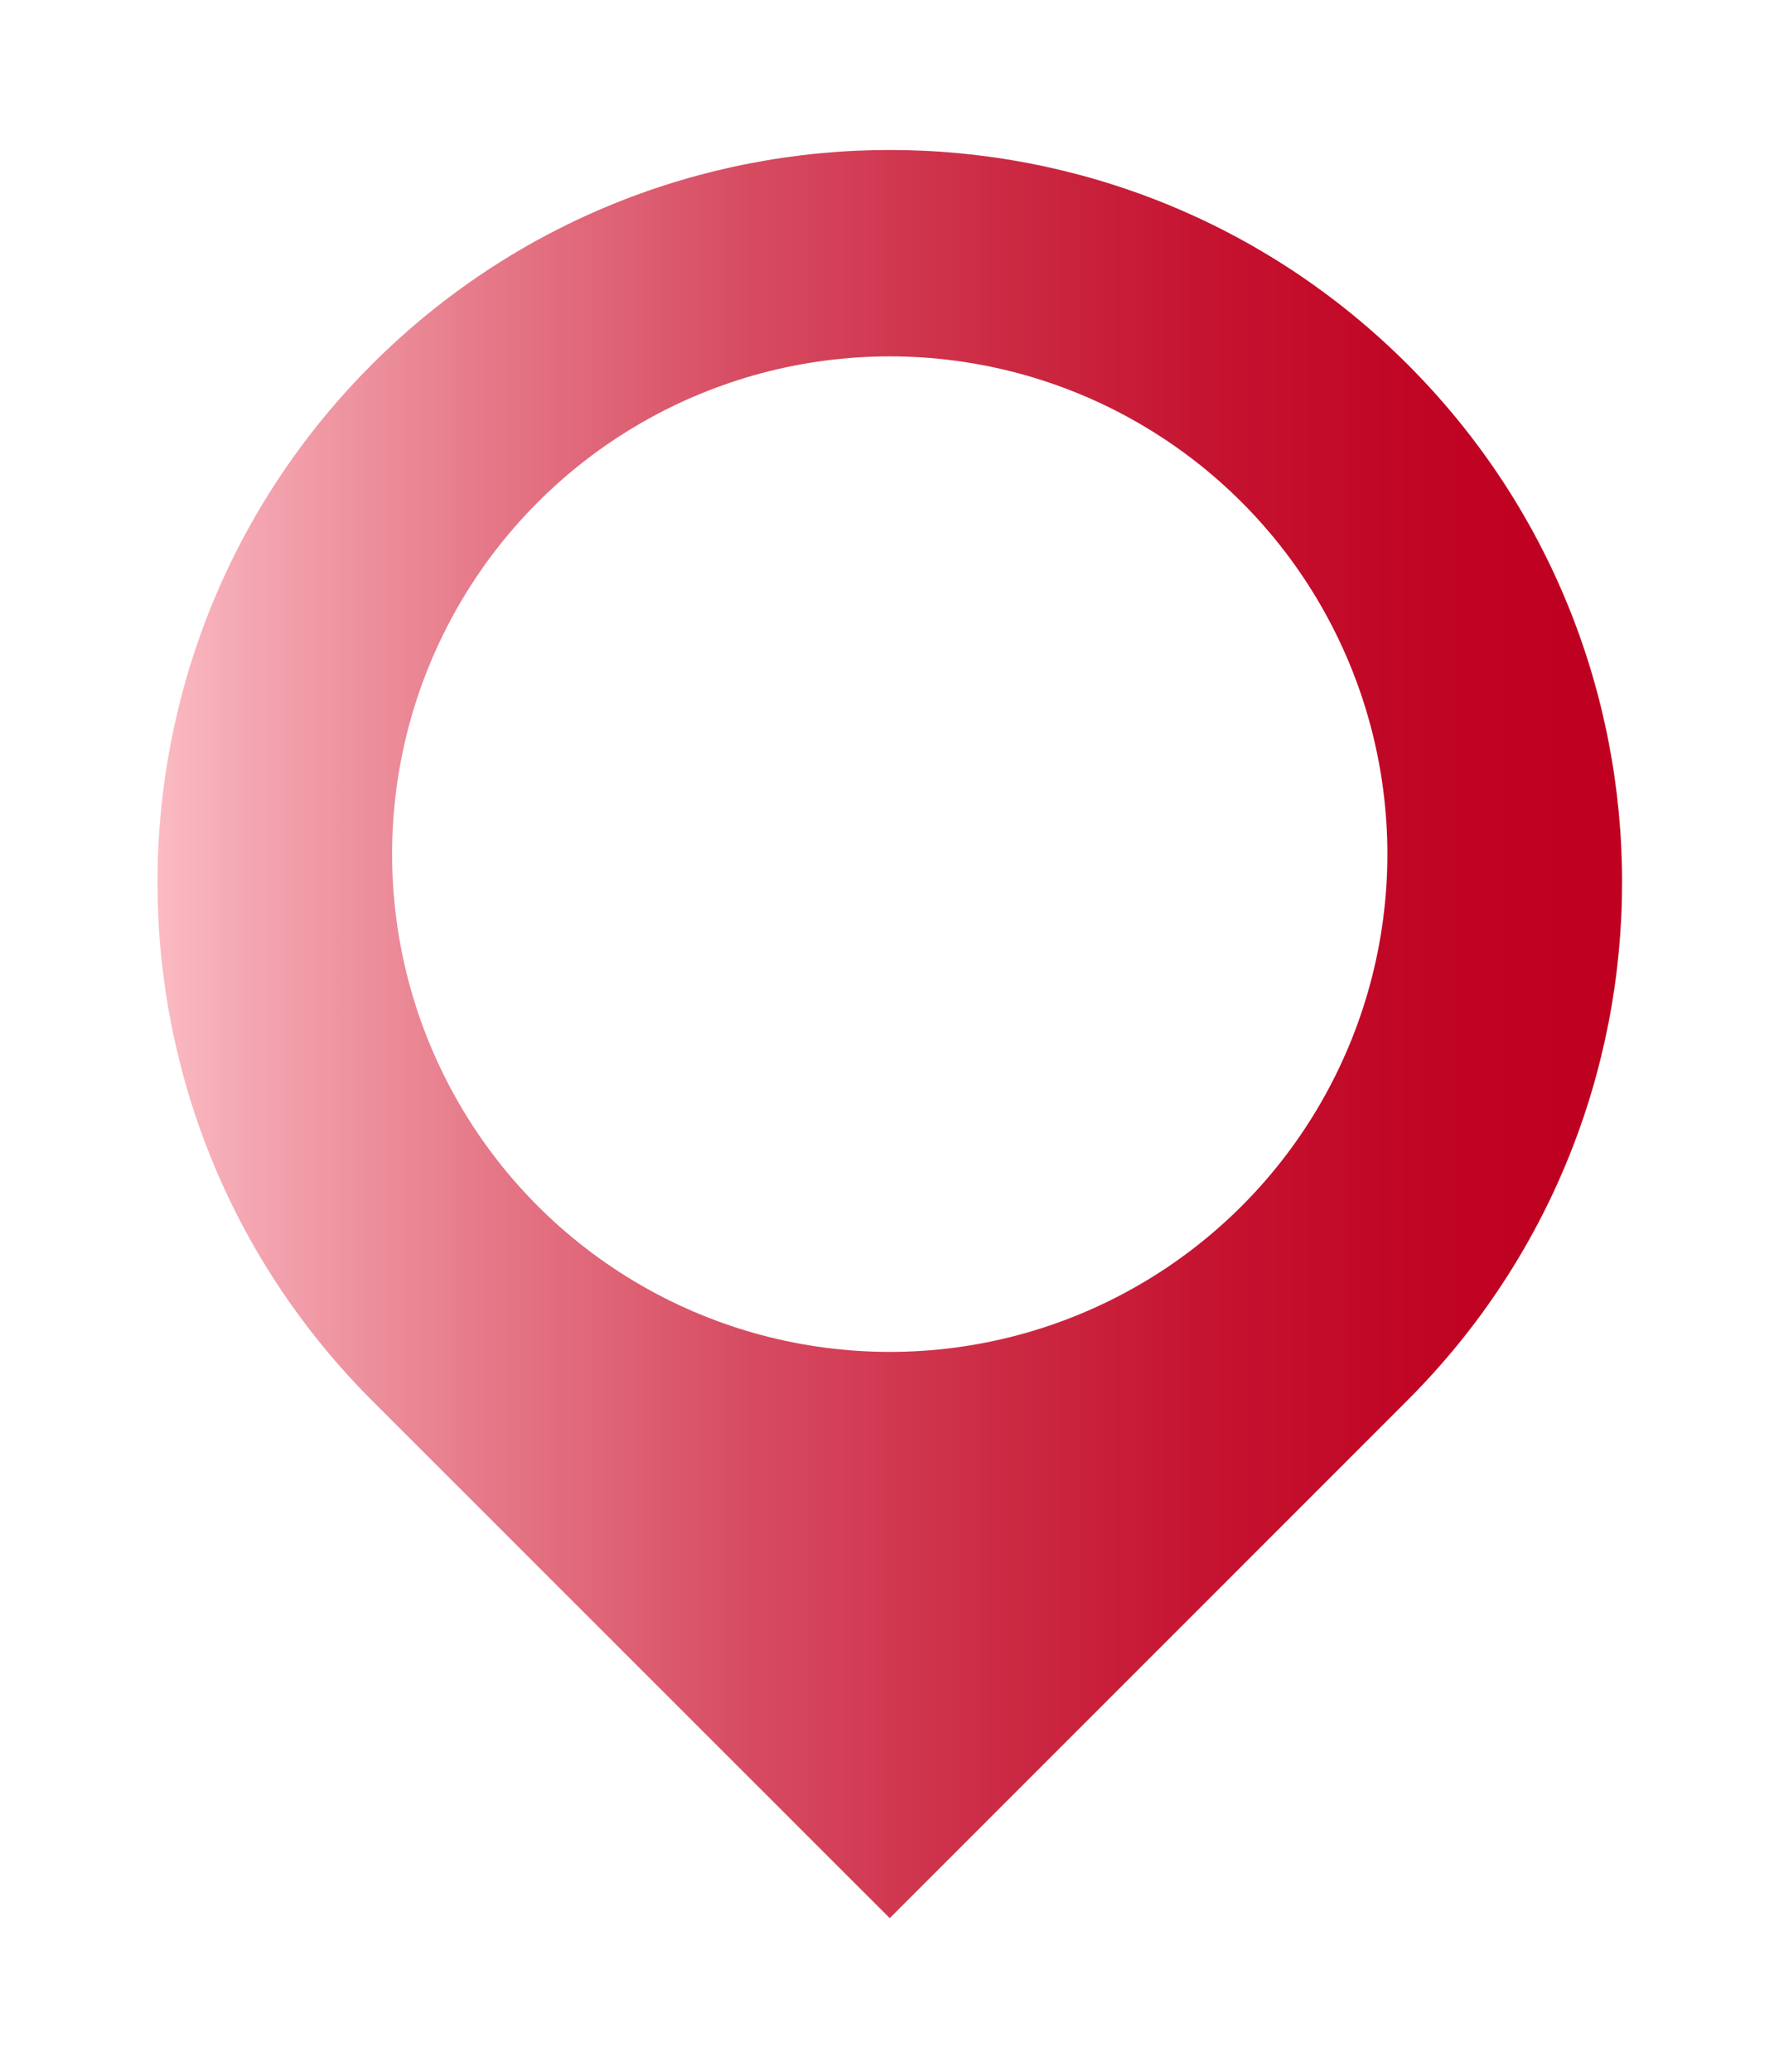 <?xml version="1.0" encoding="UTF-8"?>
<svg id="Layer_2" data-name="Layer 2" xmlns="http://www.w3.org/2000/svg" xmlns:xlink="http://www.w3.org/1999/xlink" viewBox="0 0 73 85">
  <defs>
    <style>
      .cls-1 {
        fill: #fff;
        filter: url(#drop-shadow-2);
      }

      .cls-2 {
        fill: url(#linear-gradient);
        filter: url(#drop-shadow-1);
      }
    </style>
    <linearGradient id="linear-gradient" x1="6.46" y1="37.42" x2="66.56" y2="37.42" gradientUnits="userSpaceOnUse">
      <stop offset="0" stop-color="#fbbbc2"/>
      <stop offset=".05" stop-color="#f5aab4"/>
      <stop offset=".23" stop-color="#e57787"/>
      <stop offset=".4" stop-color="#d74c62"/>
      <stop offset=".57" stop-color="#cc2b45"/>
      <stop offset=".72" stop-color="#c51330"/>
      <stop offset=".87" stop-color="#c00424"/>
      <stop offset="1" stop-color="#bf0020"/>
    </linearGradient>
    <filter id="drop-shadow-1" filterUnits="userSpaceOnUse">
      <feOffset dx="0" dy="5"/>
      <feGaussianBlur result="blur" stdDeviation="2"/>
      <feFlood flood-color="#000" flood-opacity=".3"/>
      <feComposite in2="blur" operator="in"/>
      <feComposite in="SourceGraphic"/>
    </filter>
    <filter id="drop-shadow-2" filterUnits="userSpaceOnUse">
      <feOffset dx="0" dy="5"/>
      <feGaussianBlur result="blur-2" stdDeviation="2"/>
      <feFlood flood-color="#000" flood-opacity=".3"/>
      <feComposite in2="blur-2" operator="in"/>
      <feComposite in="SourceGraphic"/>
    </filter>
  </defs>
  <g id="objects">
    <g>
      <path class="cls-2" d="M15.26,52.45C3.53,40.71,3.53,21.69,15.26,9.95,27-1.78,46.02-1.78,57.76,9.95s11.73,30.76,0,42.49l-21.25,21.25L15.26,52.45Z"/>
      <circle class="cls-1" cx="36.51" cy="30.04" r="20.42"/>
    </g>
  </g>
</svg>